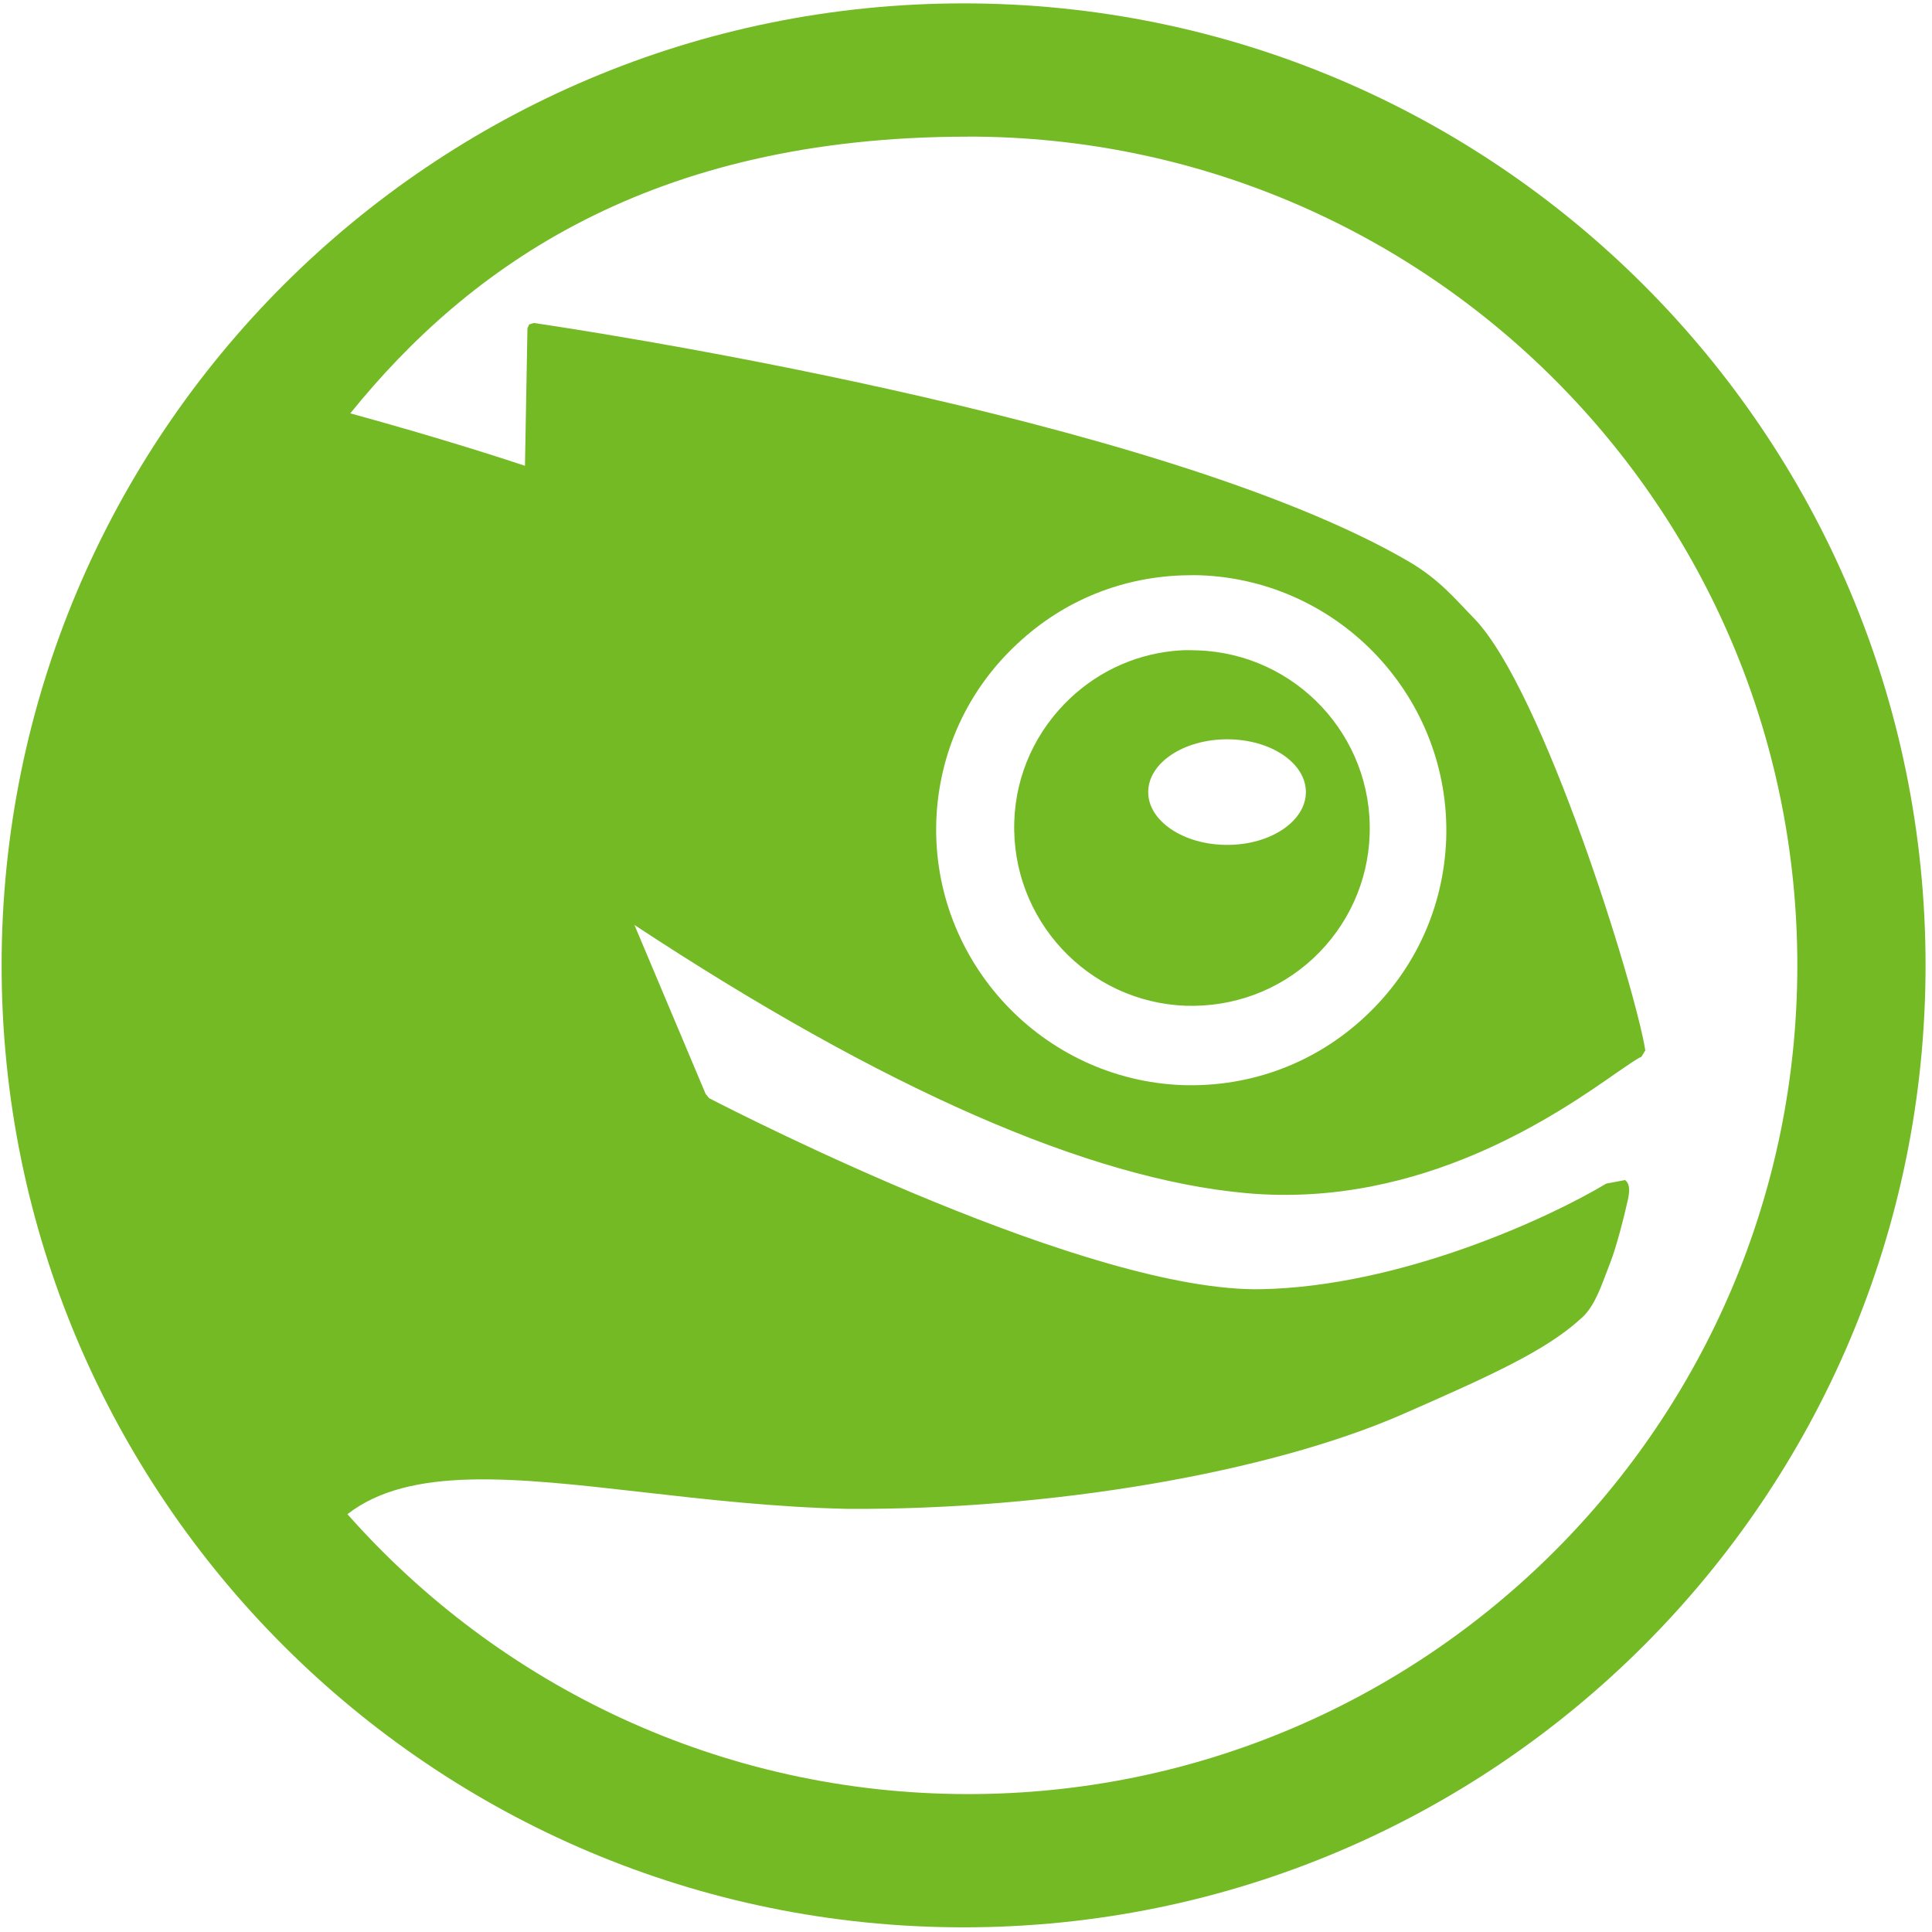 <svg viewBox="0 0 168 168" xmlns="http://www.w3.org/2000/svg"><path d="m83.79.294c-46.2 0-83.65 37.45-83.65 83.65s37.455 83.65 83.65 83.65c46.19 0 83.65-37.451 83.65-83.65 0-46.2-37.455-83.65-83.65-83.65m.4 11.584c39.803 0 72.1 32.27 72.1 72.06 0 39.803-32.3 72.07-72.1 72.07-21.492 0-40.777-9.419-53.979-24.34 5.428-4.214 14.51-3.186 25.695-1.911 5.36.61 11.471 1.309 17.777 1.449 17.62.102 36.579-3.113 48.28-8.227 7.564-3.318 12.408-5.502 15.436-8.258 1.092-.895 1.664-2.391 2.248-3.943l.4-1.047c.49-1.254 1.195-3.951 1.51-5.423.141-.644.211-1.337-.246-1.694l-1.633.308c-5.135 3.079-17.961 8.942-29.979 9.182-14.891.312-44.902-14.991-48.03-16.606l-.308-.37c-.75-1.791-5.242-12.453-6.193-14.696 21.603 14.226 39.513 22.1 53.24 23.323 15.262 1.356 27.17-6.977 32.26-10.537.994-.678 1.752-1.21 2.064-1.325l.338-.555c-.844-5.363-8.852-31.32-14.881-37.557-1.672-1.71-3-3.375-5.699-4.96-21.824-12.72-73.64-20.381-76.07-20.735l-.401.124-.154.339s-.194 10.76-.216 11.954c-1.778-.588-7.292-2.394-15.189-4.56 10.306-12.751 26.1-24.06 53.734-24.06m19.04 38.14c.367-.006.738-.013 1.109 0 12.225.439 21.83 10.736 21.412 22.953-.217 5.91-2.709 11.371-7.03 15.405-4.328 4.055-9.953 6.169-15.896 5.977-12.205-.456-21.81-10.753-21.414-22.953.209-5.919 2.714-11.415 7.06-15.436 4.053-3.801 9.241-5.863 14.758-5.946m-.586 6.532c-3.561.217-6.92 1.663-9.551 4.129-2.998 2.814-4.768 6.625-4.898 10.753-.283 8.528 6.391 15.705 14.912 16.02 4.141.127 8.07-1.323 11.09-4.129 3.02-2.828 4.771-6.673 4.9-10.783.285-8.542-6.42-15.692-14.943-15.991-.515-.019-1-.031-1.51 0m4.067 7.733c3.787 0 6.84 2.058 6.84 4.591 0 2.521-3.053 4.591-6.84 4.591-3.799 0-6.871-2.074-6.871-4.591 0-2.533 3.072-4.591 6.871-4.591" fill="#73ba25"/></svg>